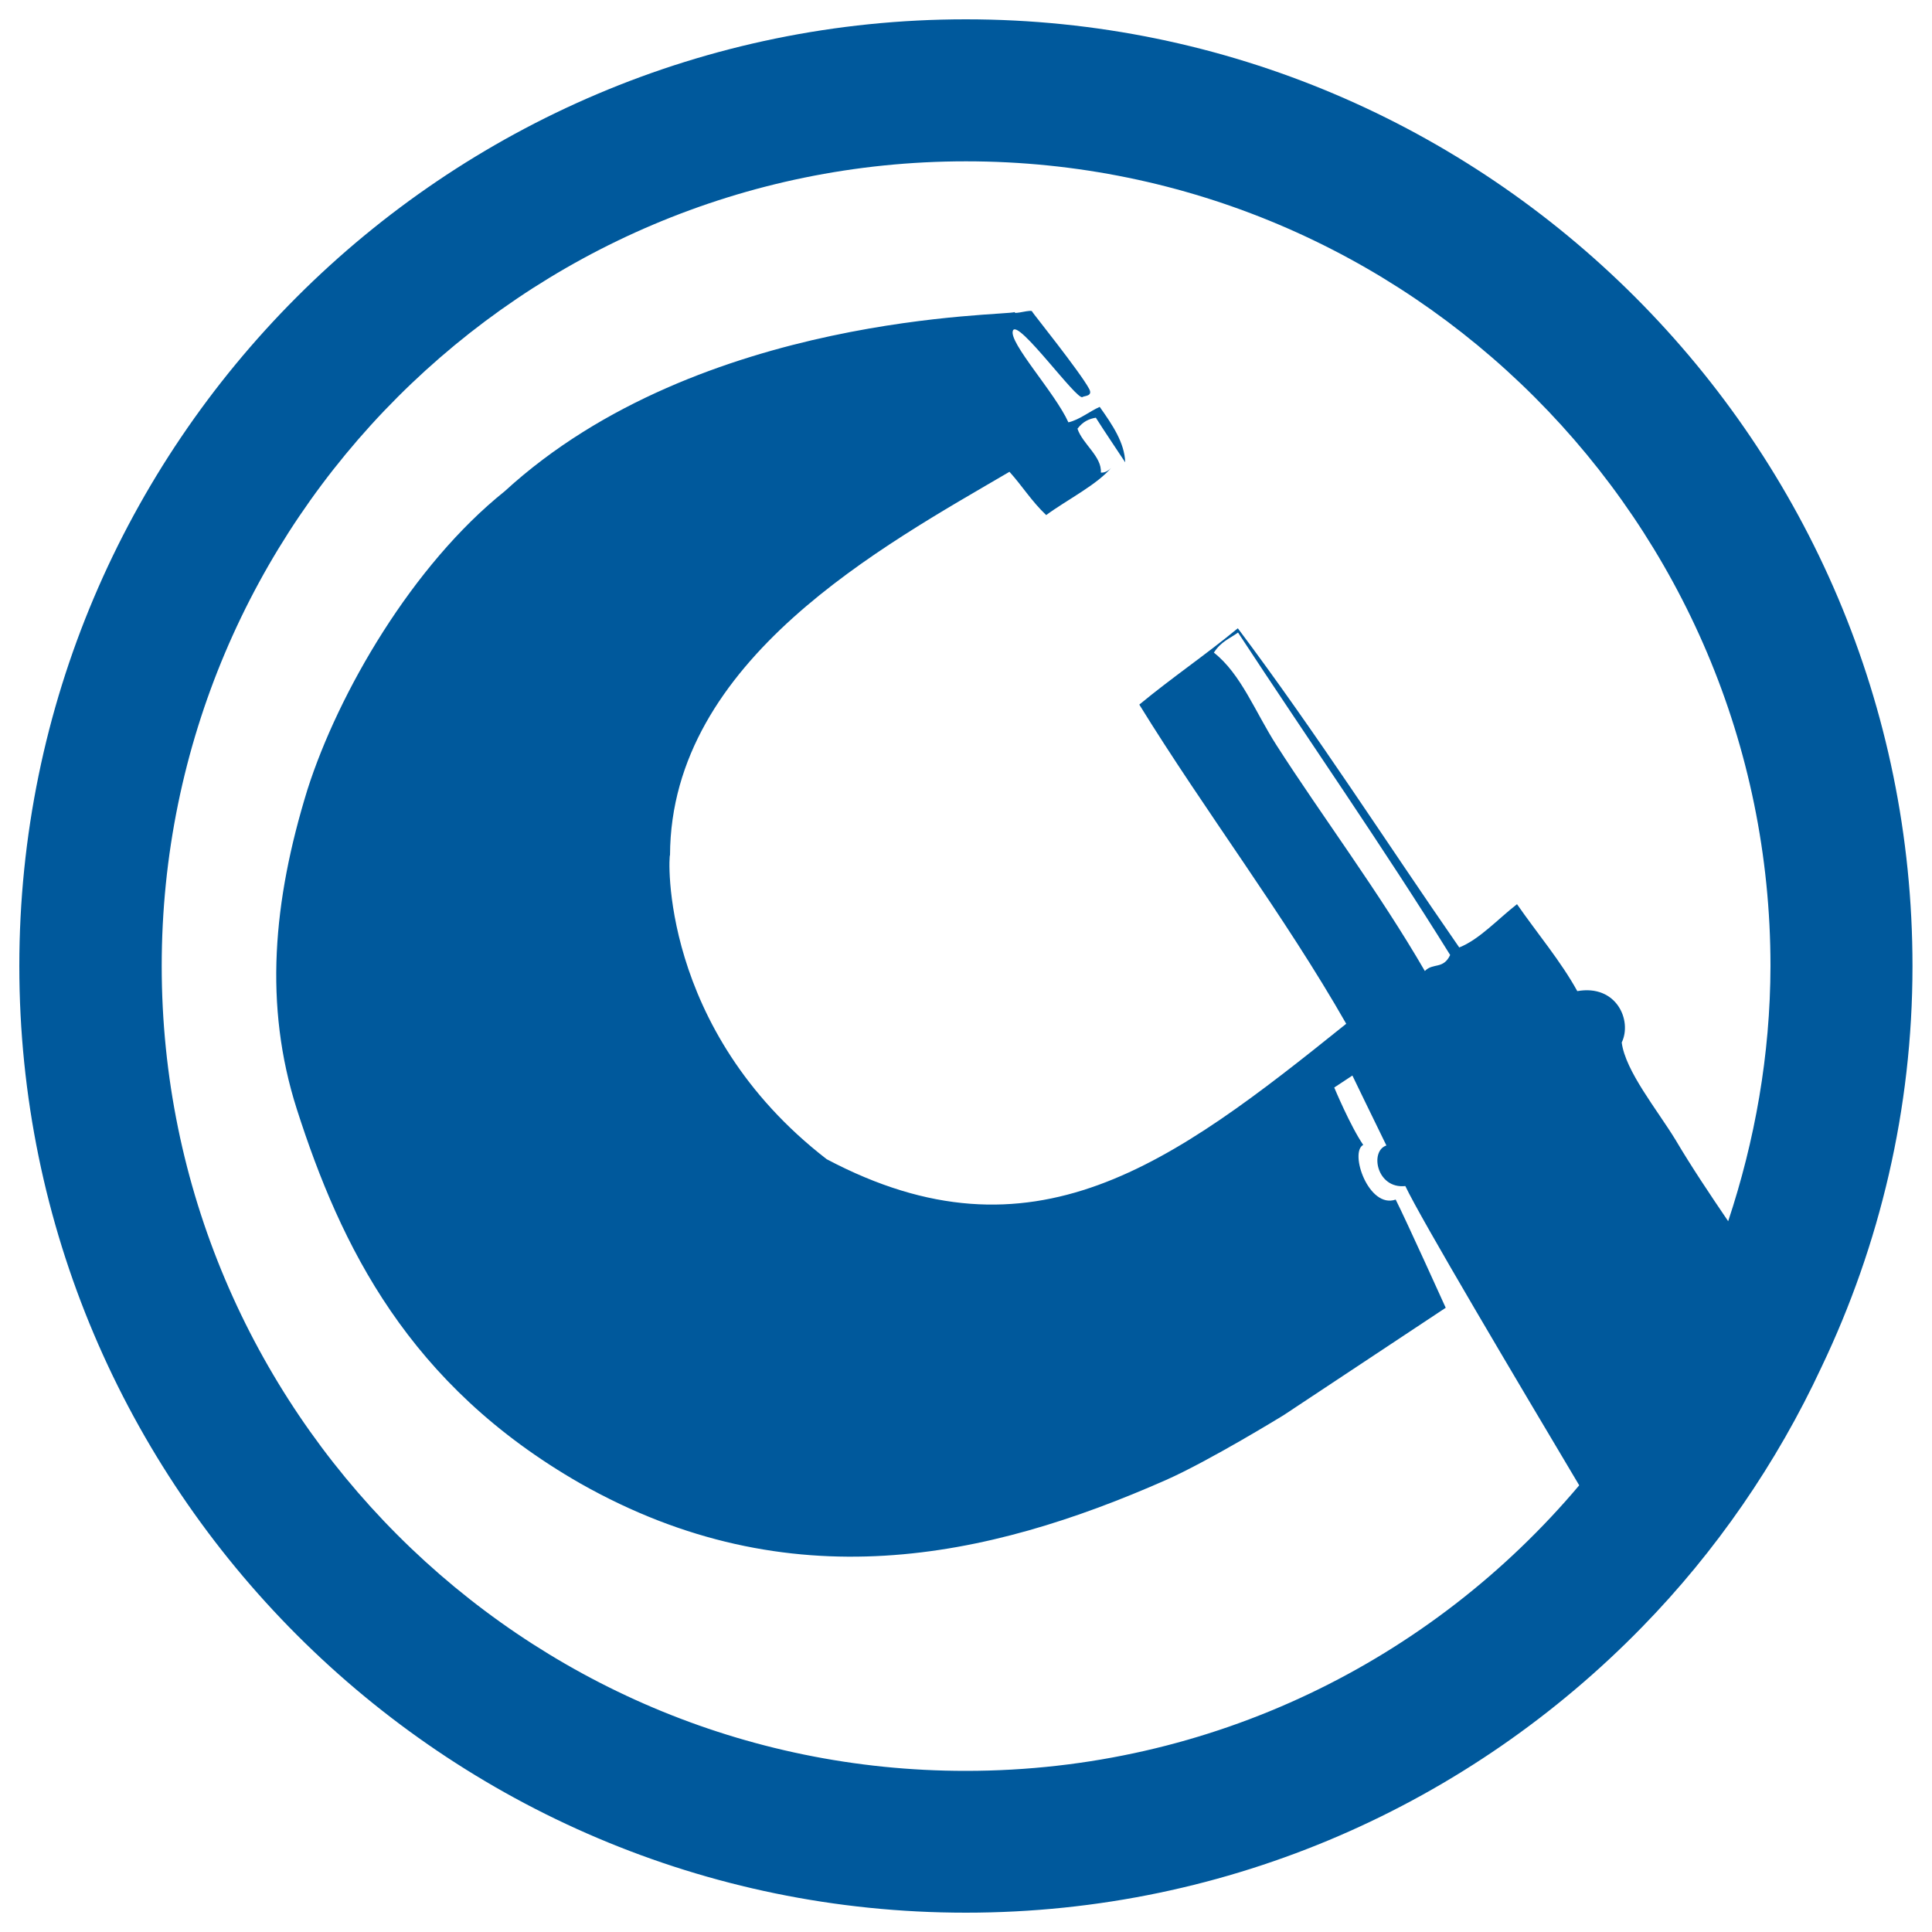 <?xml version="1.0" encoding="utf-8"?>
<!-- Generator: Adobe Illustrator 24.0.2, SVG Export Plug-In . SVG Version: 6.00 Build 0)  -->
<svg version="1.1" id="Layer_1" xmlns="http://www.w3.org/2000/svg" xmlns:xlink="http://www.w3.org/1999/xlink" x="0px" y="0px"
	 viewBox="0 0 100 100" style="enable-background:new 0 0 100 100;" xml:space="preserve">
<style type="text/css">
	.st0{fill:#00599C;}
</style>
<g>
	<path class="st0" d="M49.99,1C22.98,1,1,22.98,1,50c0,27,21.98,49,48.99,49c13.7,0,26.11-5.66,35.01-14.79
		c3.8-3.89,6.96-8.46,9.29-13.47c3-6.29,4.7-13.33,4.7-20.73C99,22.98,77.01,1,49.99,1z M89.45,63.21c-0.95-1.4-1.89-2.8-2.73-4.22
		c-0.94-1.54-2.59-3.55-2.78-5.03c0.55-1.14-0.27-3.02-2.3-2.66c-0.84-1.53-2.08-3-3.12-4.5c-0.99,0.77-1.95,1.83-2.99,2.24
		c-3.82-5.51-7.36-11.05-11.46-16.52c-1.7,1.4-3.42,2.56-5.1,3.95c3.41,5.53,7.53,10.94,10.71,16.52
		C60.64,60.26,53.45,65.64,42.79,60c-8.71-6.73-8.18-15.82-8.11-15.74c0.04-10.11,11.07-16.03,17.57-19.84
		c0.66,0.73,1.14,1.52,1.9,2.24c1.07-0.79,2.68-1.59,3.41-2.5c-0.16,0.2-0.37,0.32-0.58,0.3c0.06-0.83-0.95-1.48-1.21-2.27
		c0.29-0.38,0.6-0.51,0.95-0.57c0.5,0.79,1.01,1.53,1.52,2.31c-0.03-1.01-0.66-1.94-1.32-2.87c-0.54,0.24-1.05,0.67-1.62,0.8
		c-0.7-1.55-3.12-4.15-2.87-4.75c0.25-0.63,3.33,3.66,3.6,3.44c0.09-0.07,0.56-0.03,0.34-0.43c-0.46-0.86-2.94-3.95-2.94-3.98
		c0.02-0.17-0.98,0.17-0.91,0.01c-0.24,0.21-16.27-0.01-26.4,9.28c-4.76,3.81-8.6,10.4-10.21,15.45
		c-1.78,5.77-2.26,11.16-0.55,16.52c2.28,7.11,5.78,14.29,14.69,19.39c10.82,6.12,21.06,3.89,30.29-0.18c2.26-1,6.1-3.36,6.1-3.36
		l8.39-5.56c0,0-2.09-4.62-2.59-5.6c-1.4,0.49-2.41-2.45-1.68-2.83c-0.67-0.98-1.5-2.97-1.5-2.97L70,55.67c0,0,1.14,2.36,1.76,3.62
		c-0.88,0.29-0.5,2.26,0.98,2.1c0.8,1.7,5.75,10.03,9,15.49c-7.63,9.05-19.02,14.78-31.75,14.78C27.03,91.67,8.37,72.97,8.37,50
		c0-22.98,18.67-41.65,41.63-41.65c22.97,0,41.64,18.67,41.64,41.65C91.63,54.62,90.83,59.05,89.45,63.21z M75.06,49.43
		c-0.36,0.76-0.89,0.39-1.31,0.83c-2.37-4.09-5.34-8.04-7.68-11.69c-1.11-1.73-1.83-3.68-3.24-4.79c0.37-0.58,0.83-0.73,1.25-1.04
		C67.72,38.29,71.58,43.83,75.06,49.43z"/>
</g>
</svg>
